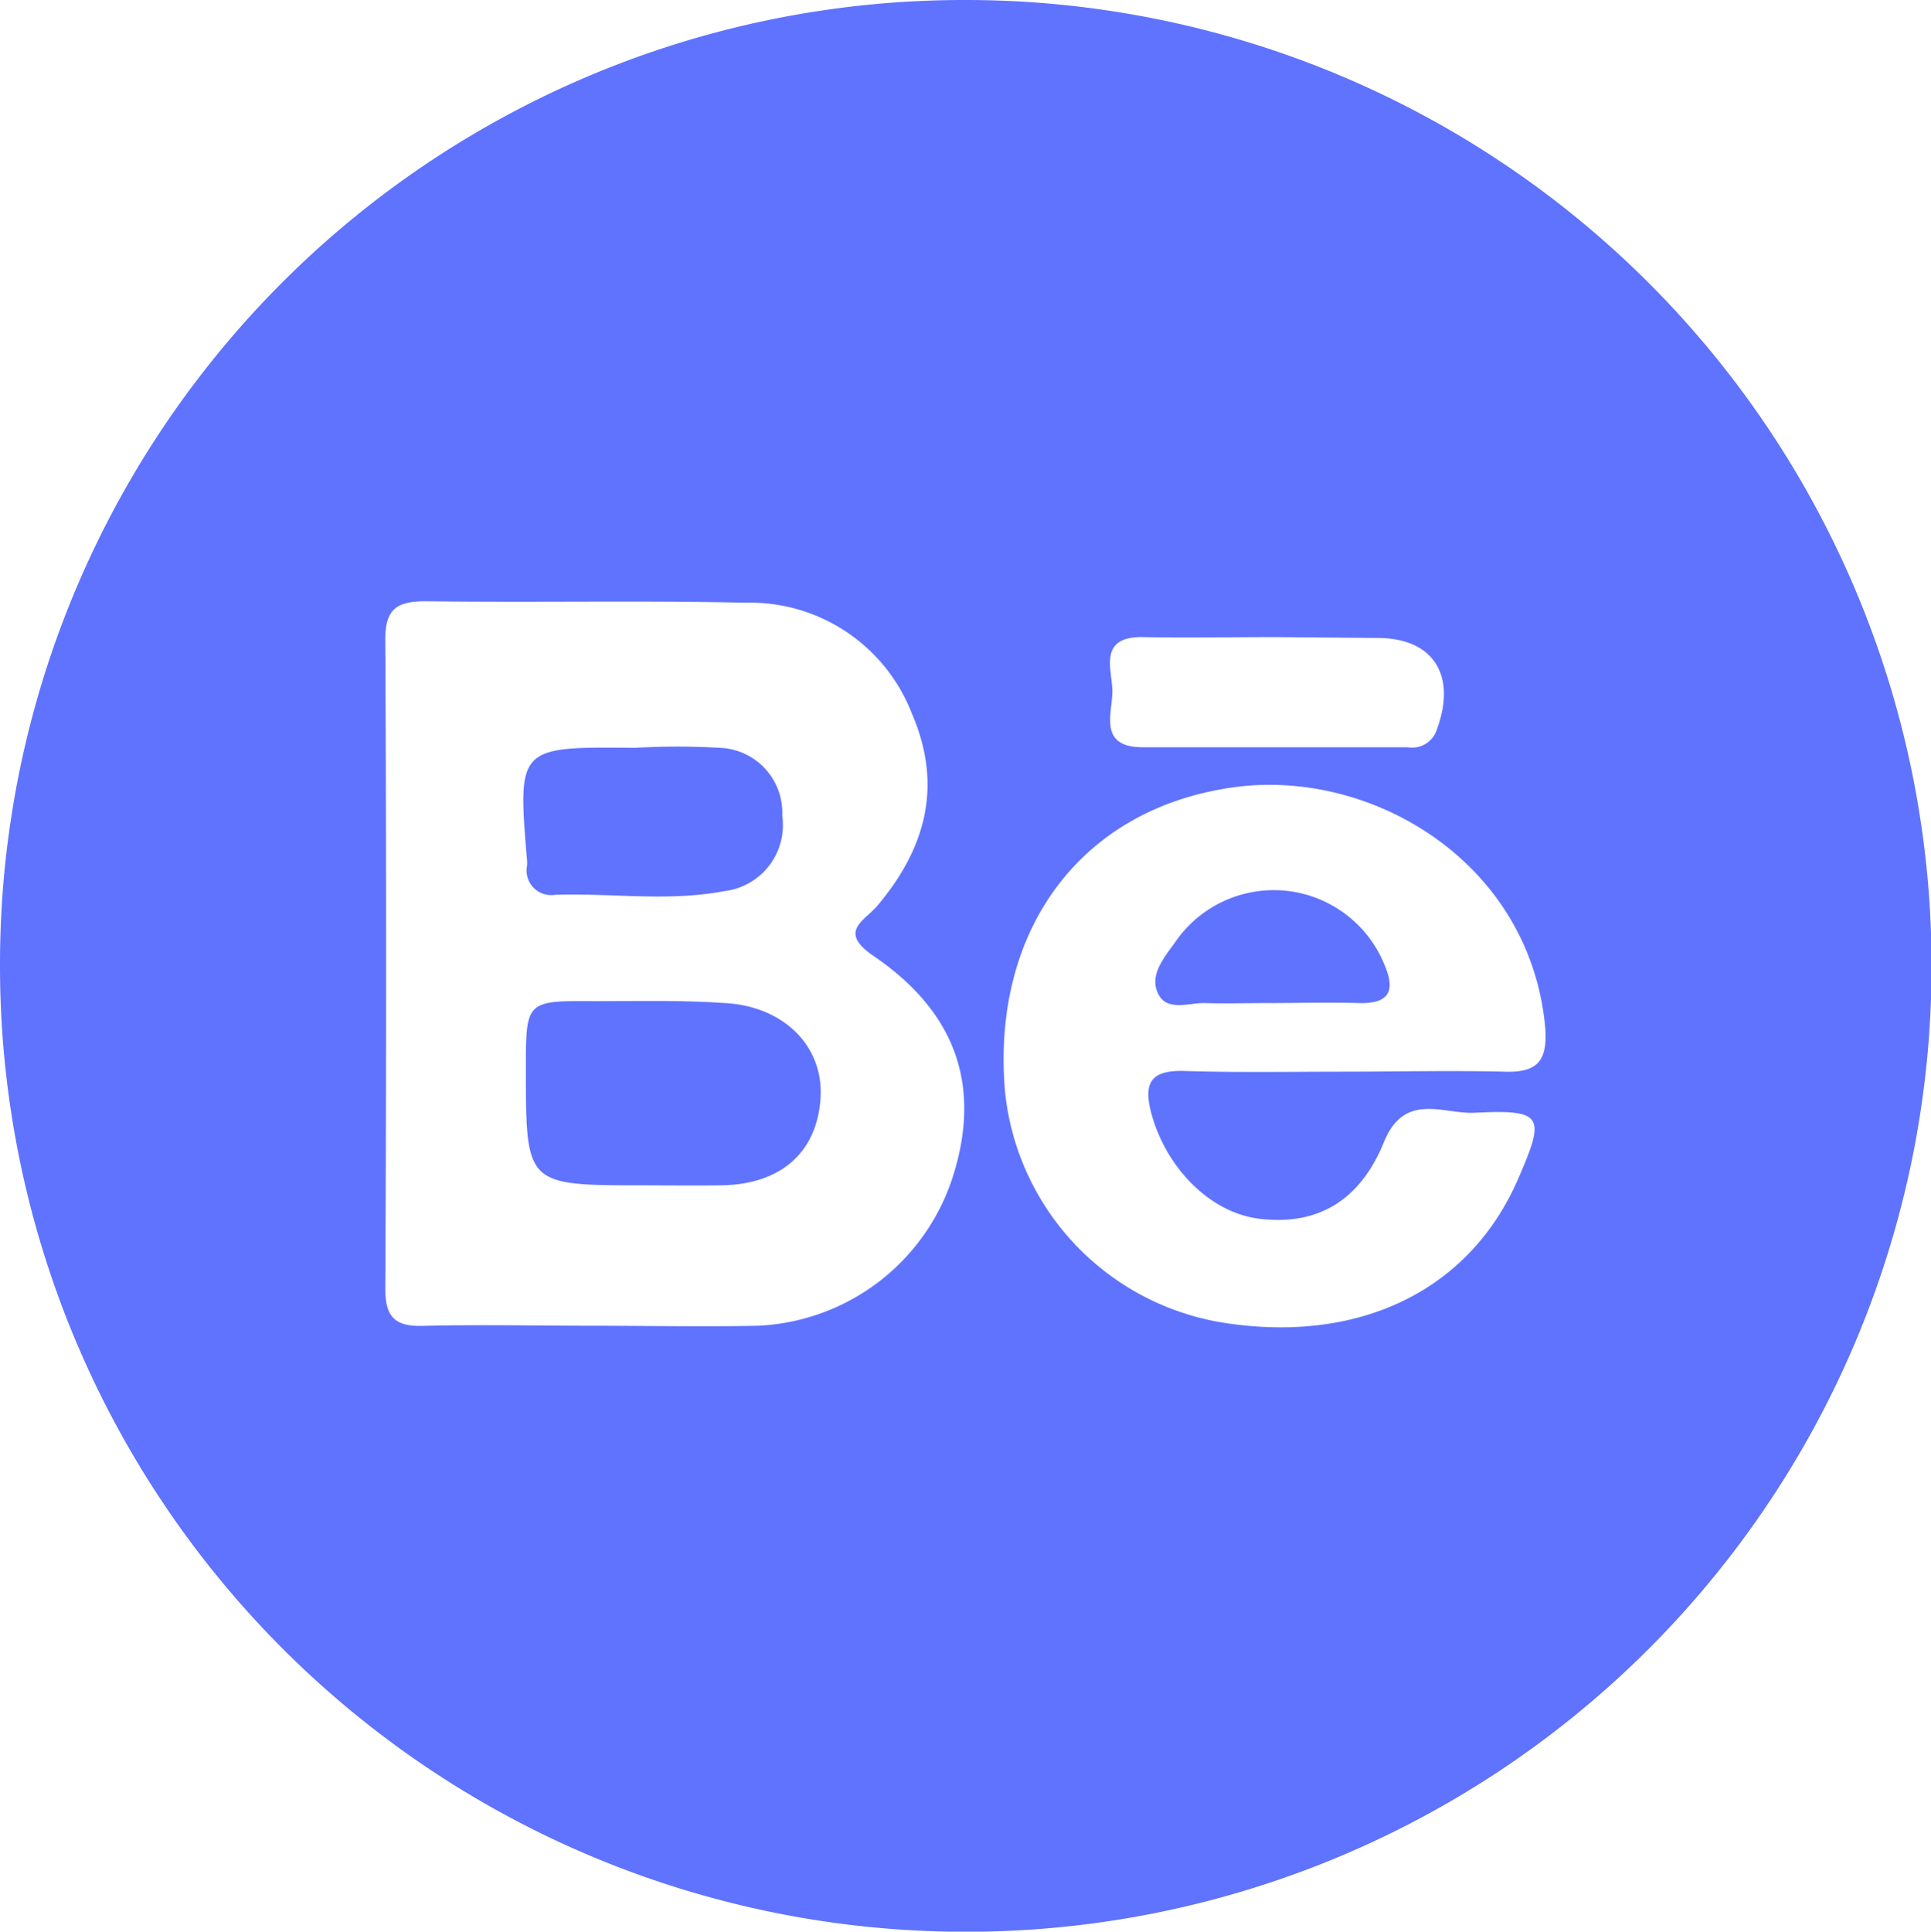 <svg xmlns="http://www.w3.org/2000/svg" viewBox="0 0 132.56 132.59"><defs><style>.cls-1{fill:#6073ff;}</style></defs><title>behance</title><g id="Camada_2" data-name="Camada 2"><g id="Camada_20" data-name="Camada 20"><g id="Camada_19" data-name="Camada 19"><path class="cls-1" d="M66.25,0A66.3,66.3,0,1,1,0,66.13,66.17,66.17,0,0,1,66.25,0ZM40.69,91c3.77,0,7.55.08,11.32,0A14.74,14.74,0,0,0,65.5,80.48c1.81-6,.12-11-5.5-14.84-2.52-1.7-.67-2.41.23-3.47,3.37-4,4.48-8.3,2.37-13.19a11.92,11.92,0,0,0-11.45-7.61c-7.3-.16-14.61,0-21.91-.1-2,0-2.8.52-2.79,2.65q.11,22.28,0,44.55c0,1.89.64,2.59,2.54,2.54C32.89,90.91,36.79,91,40.69,91ZM92.25,73.56h0c3.65,0,7.31-.09,11,0,2.23.08,3-.67,2.83-3-1-11.16-11.53-17.62-20.92-16.58C74.29,55.25,68,63.8,69,75A17.91,17.91,0,0,0,83.91,90.78c9.38,1.5,17-2.19,20.32-9.89,1.88-4.31,1.7-4.74-3-4.51-2.12.11-4.8-1.46-6.22,2-1.69,4.18-4.73,5.76-8.59,5.27-3.36-.42-6.39-3.5-7.39-7.26-.55-2.09,0-2.93,2.23-2.88C84.93,73.63,88.59,73.56,92.25,73.56ZM87.59,43.73c-3,0-6.07.06-9.1,0s-2.21,2.06-2.13,3.56-1.1,4,2.08,4h18.2a1.78,1.78,0,0,0,2-1.22c1.38-3.74-.26-6.29-4.1-6.28Z"/><path class="cls-1" d="M44.1,81.36c-8,0-8,0-8-8,0-4.67,0-4.68,4.76-4.64,3,0,6.06-.08,9.07.14,4,.29,6.62,3.05,6.4,6.5-.23,3.72-2.71,5.94-6.79,6C47.74,81.39,45.92,81.36,44.1,81.36Z"/><path class="cls-1" d="M43.61,51.33a51.14,51.14,0,0,1,5.81,0A4.46,4.46,0,0,1,53.7,56a4.56,4.56,0,0,1-4,5.17c-3.84.73-7.73.12-11.59.25a1.69,1.69,0,0,1-1.93-2,2.16,2.16,0,0,0,0-.36C35.53,51.25,35.53,51.25,43.61,51.33Z"/><path class="cls-1" d="M87,68.85c-1.45,0-2.92.05-4.37,0-1,0-2.45.54-3.06-.52-.76-1.32.32-2.56,1.07-3.61A8.2,8.2,0,0,1,95,66.12c.79,1.79.49,2.79-1.71,2.73s-4.13,0-6.2,0Z"/></g></g></g></svg>
